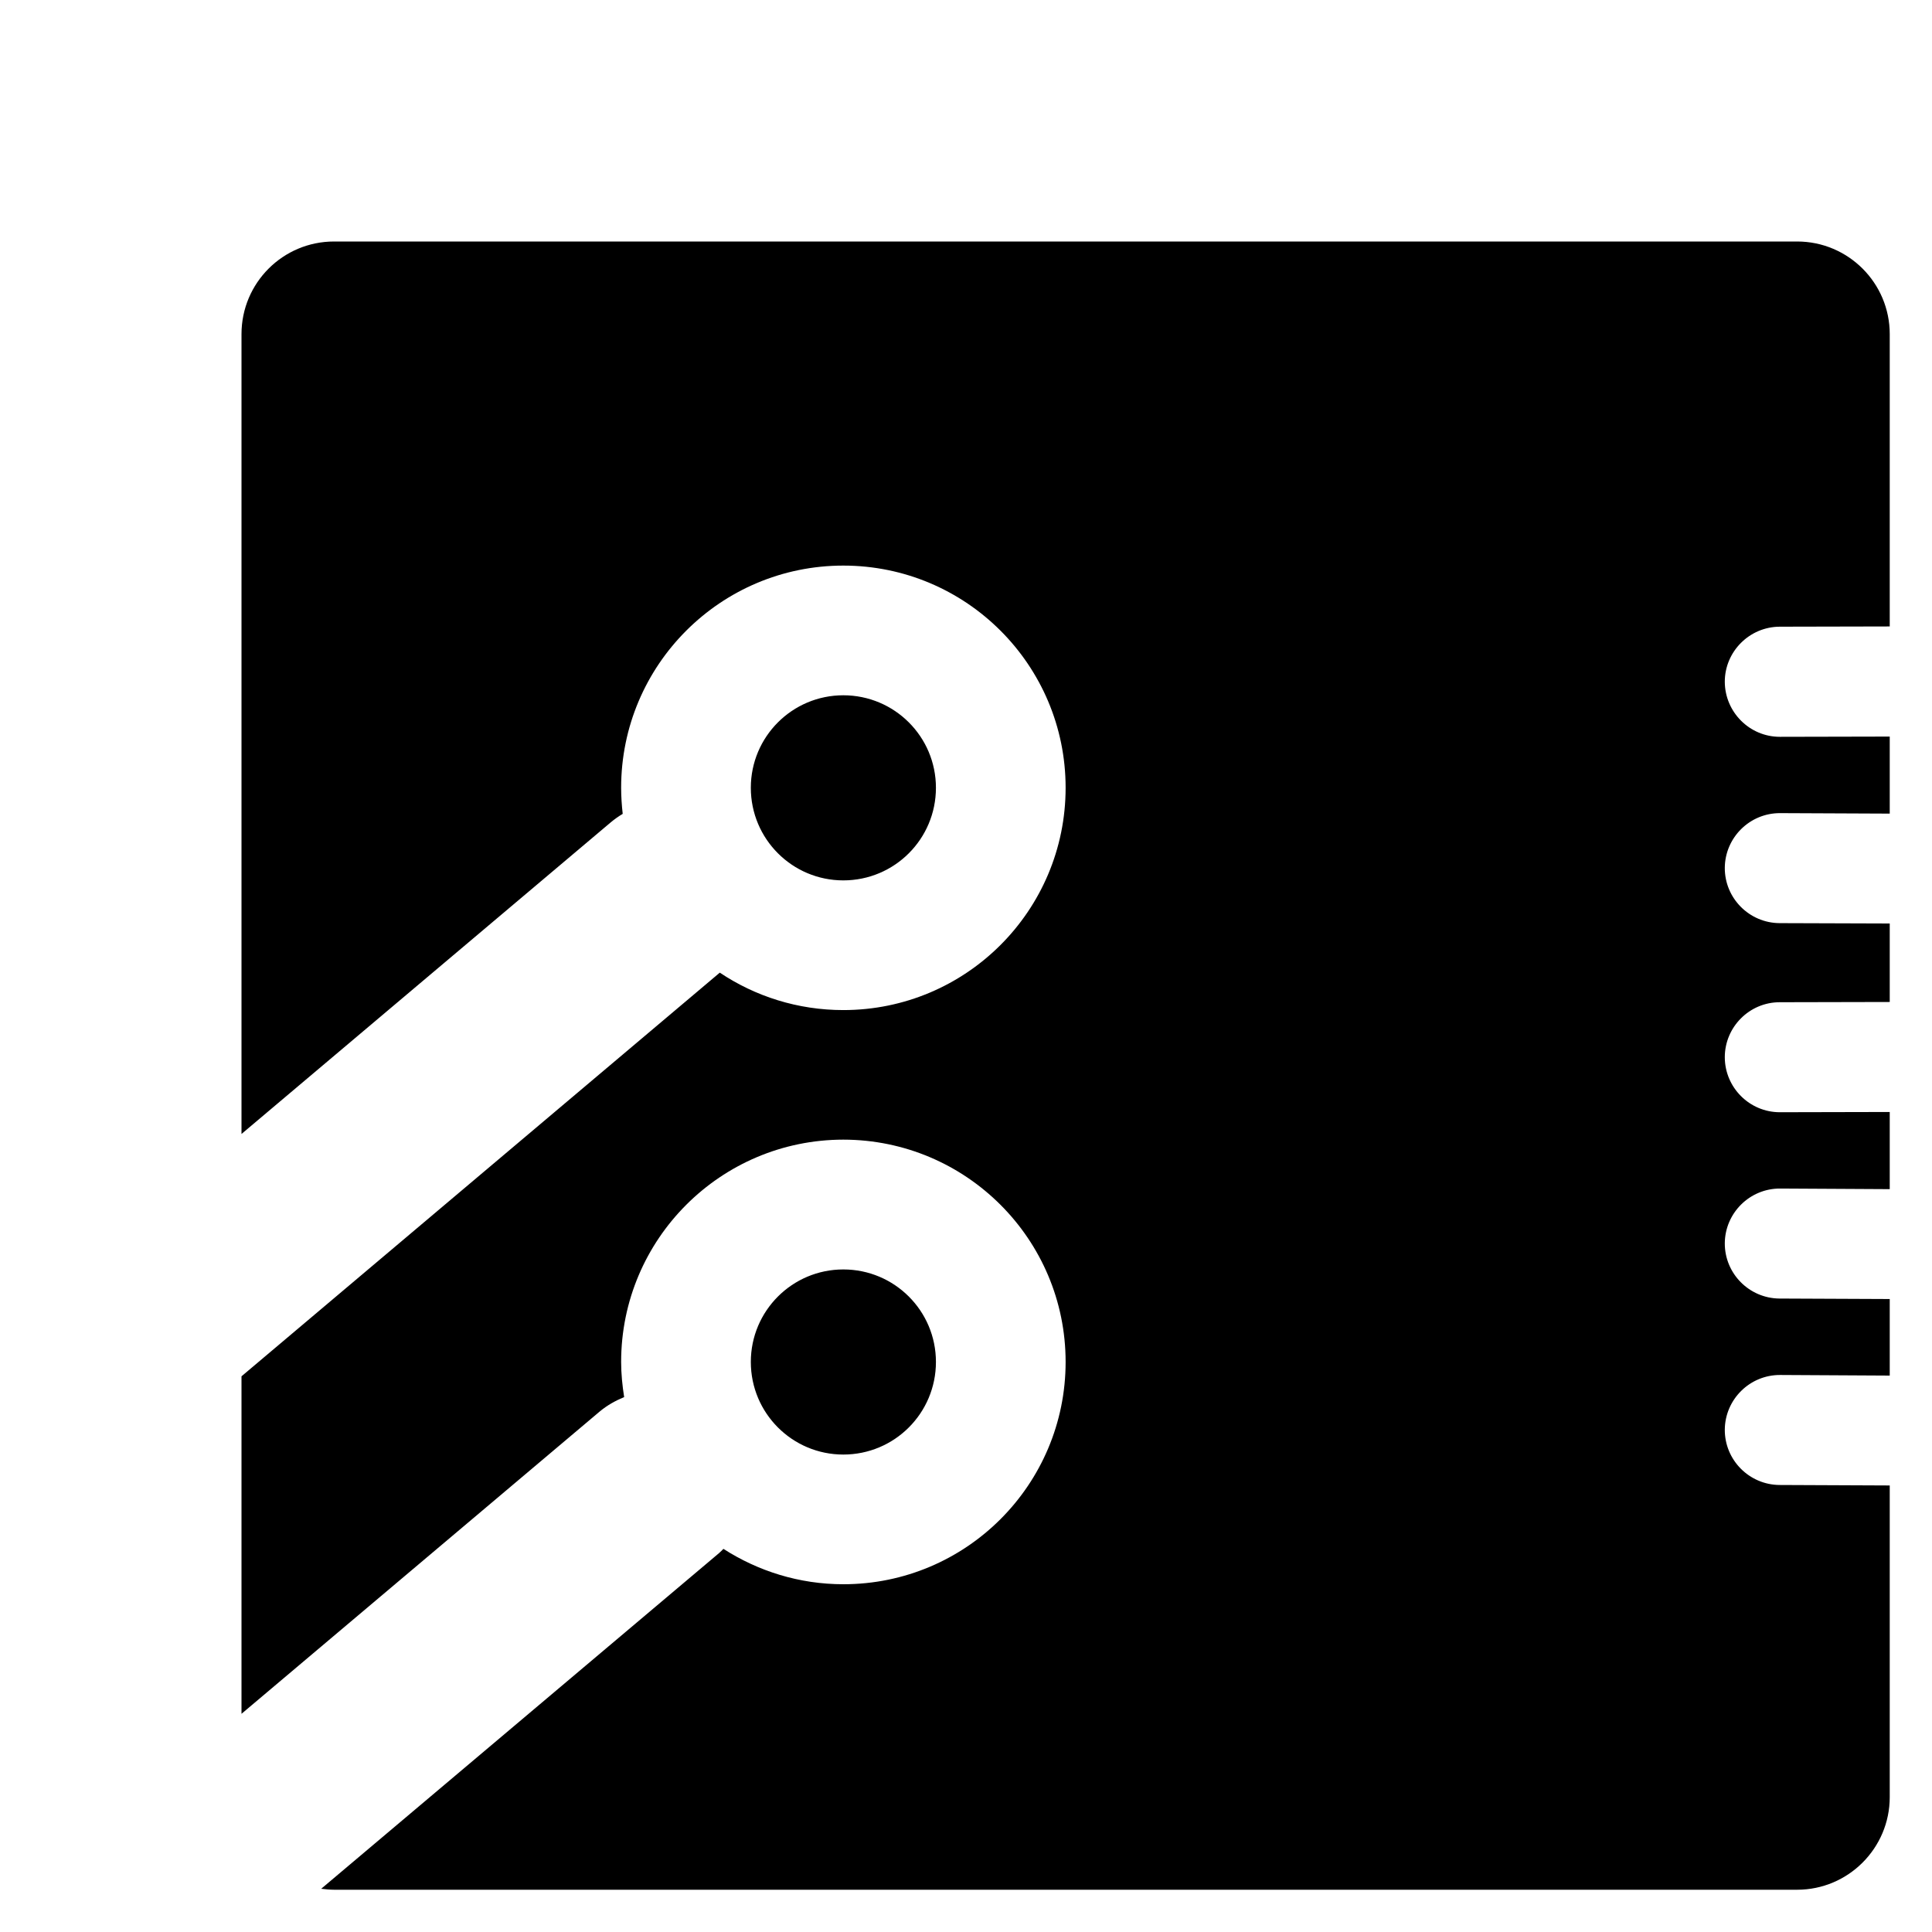 <svg viewBox="0 0 16 16" fill="none" xmlns="http://www.w3.org/2000/svg">
    <path d="M14.883 2C15.306 2 15.65 2.343 15.65 2.767V5.188L14.739 5.19C14.488 5.191 14.284 5.396 14.284 5.646C14.285 5.897 14.489 6.102 14.74 6.102L15.65 6.1V6.738L14.742 6.734C14.491 6.733 14.286 6.936 14.284 7.187C14.283 7.438 14.486 7.643 14.737 7.645L15.65 7.648V8.298L14.739 8.3C14.488 8.3 14.284 8.505 14.284 8.756C14.285 9.007 14.489 9.211 14.74 9.211L15.65 9.209V9.848L14.742 9.843C14.491 9.842 14.286 10.045 14.284 10.296C14.283 10.547 14.486 10.752 14.737 10.754L15.65 10.758V11.392L14.742 11.387C14.491 11.386 14.286 11.589 14.284 11.84C14.283 12.091 14.486 12.296 14.737 12.298L15.65 12.302V14.883C15.65 15.306 15.306 15.65 14.883 15.65H2.767C2.73 15.65 2.695 15.646 2.66 15.642L5.955 12.862C5.968 12.851 5.979 12.839 5.991 12.827C6.278 13.011 6.618 13.12 6.984 13.12C8.001 13.12 8.825 12.296 8.825 11.279C8.825 10.263 8.001 9.439 6.984 9.438C5.968 9.439 5.144 10.263 5.144 11.279C5.144 11.378 5.154 11.475 5.169 11.57C5.097 11.6 5.028 11.638 4.966 11.69L2 14.193V11.398L5.961 8.055C6.254 8.251 6.606 8.365 6.984 8.365C8.001 8.365 8.825 7.541 8.825 6.524C8.825 5.508 8.001 4.684 6.984 4.684C5.968 4.684 5.144 5.508 5.144 6.524C5.144 6.597 5.149 6.669 5.157 6.74C5.122 6.761 5.088 6.785 5.056 6.812L2 9.391V2.767C2 2.343 2.343 2 2.767 2H14.883ZM6.984 10.513C7.408 10.513 7.751 10.856 7.751 11.279C7.751 11.703 7.408 12.046 6.984 12.046C6.561 12.046 6.218 11.703 6.218 11.279C6.218 10.856 6.561 10.513 6.984 10.513ZM6.984 5.758C7.408 5.758 7.751 6.101 7.751 6.524C7.751 6.948 7.408 7.291 6.984 7.291C6.561 7.291 6.218 6.948 6.218 6.524C6.218 6.101 6.561 5.758 6.984 5.758Z" fill="currentColor"/>
</svg>